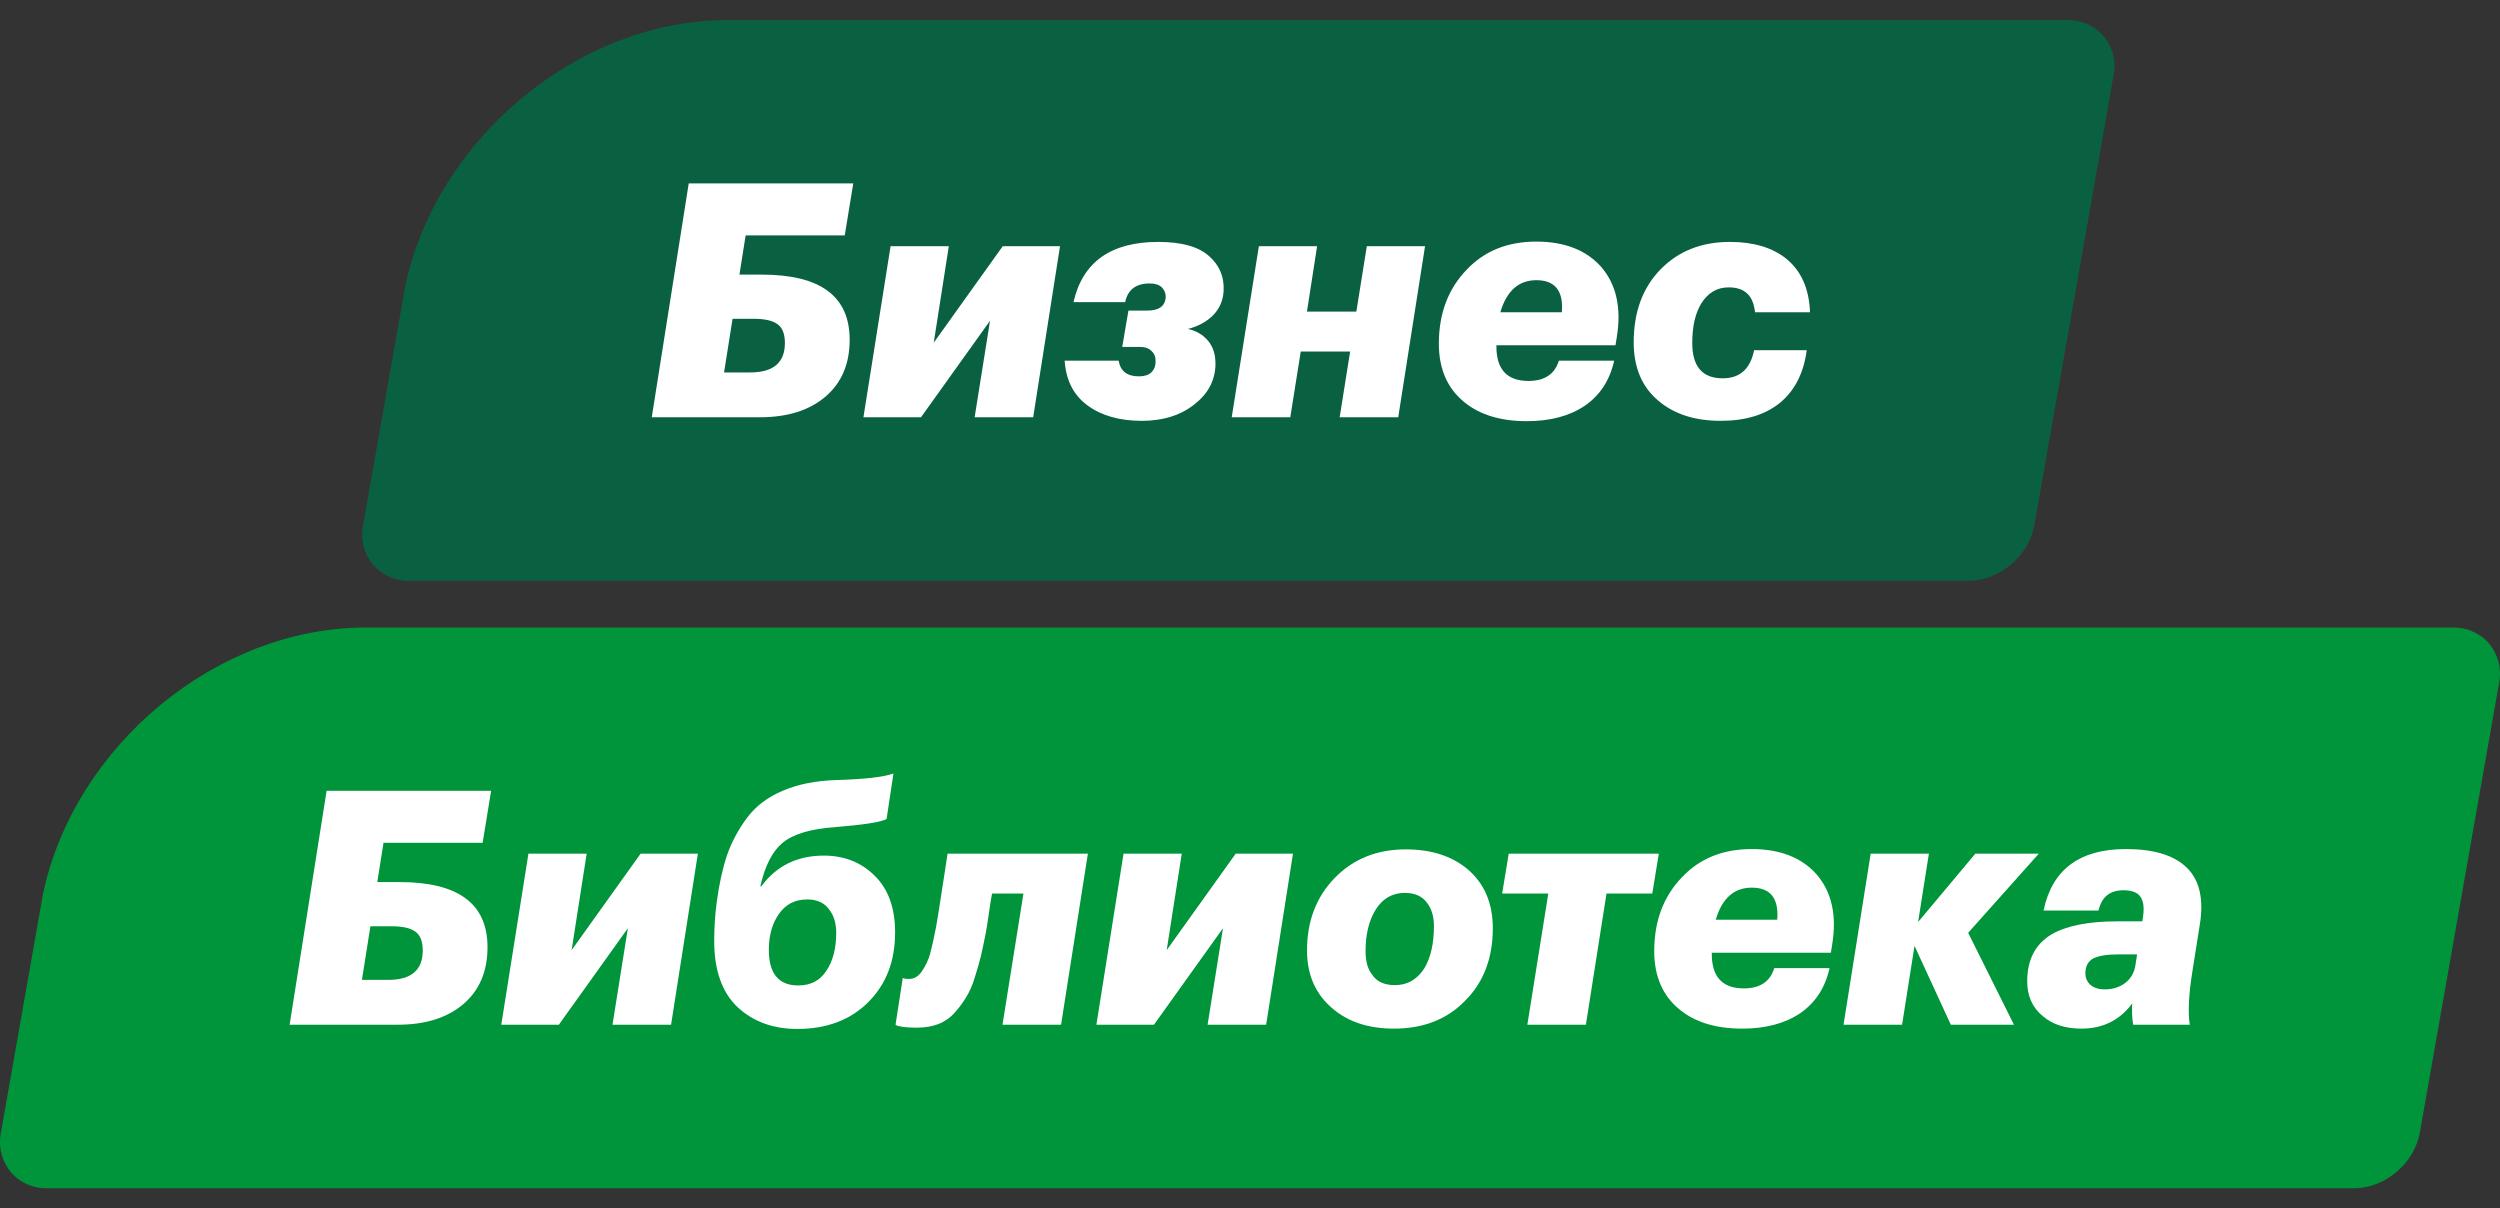 <svg width="120" height="58" viewBox="0 0 120 58" fill="none" xmlns="http://www.w3.org/2000/svg">
<rect x="0" y="0" width="120" height="58" fill="#333333" stroke="none"/>
<path d="M119.381 30.789C119.169 30.573 118.916 30.403 118.636 30.288C118.357 30.174 118.056 30.117 117.754 30.122L17.553 30.122C10.386 30.122 3.575 35.8 2.067 42.897L1.596 45.569L0.045 54.367C-0.027 54.722 -0.013 55.09 0.087 55.438C0.187 55.787 0.369 56.106 0.619 56.37C0.83 56.586 1.084 56.756 1.363 56.871C1.643 56.986 1.943 57.042 2.246 57.036H113.009C114.479 57.036 115.893 55.835 116.151 54.367L119.954 32.794C120.027 32.438 120.013 32.07 119.913 31.721C119.813 31.372 119.631 31.052 119.381 30.789Z" fill="#00953B"/>
<path d="M23.401 45.465C23.401 46.627 23.014 47.537 22.239 48.197C21.465 48.856 20.418 49.186 19.099 49.186H13.902L15.677 37.96H23.574L23.166 40.456H18.408L18.11 42.34H19.193C21.999 42.34 23.401 43.382 23.401 45.465ZM18.628 47.035C19.738 47.035 20.293 46.564 20.293 45.622C20.293 45.193 20.177 44.895 19.947 44.727C19.717 44.549 19.329 44.46 18.785 44.46H17.78L17.372 47.035H18.628Z" fill="white"/>
<path d="M24.062 49.186L25.365 40.975H28.16L27.438 45.606L30.75 40.975H33.498L32.211 49.186H29.4L30.138 44.554L26.825 49.186H24.062Z" fill="white"/>
<path d="M38.27 49.39C37.108 49.39 36.151 49.039 35.397 48.338C34.654 47.626 34.282 46.569 34.282 45.167C34.282 44.507 34.324 43.874 34.408 43.267C34.523 42.419 34.685 41.681 34.895 41.053C35.114 40.425 35.434 39.828 35.852 39.263C36.271 38.698 36.842 38.264 37.564 37.96C38.286 37.646 39.15 37.473 40.154 37.442C41.526 37.4 42.436 37.295 42.886 37.128L42.556 39.31C42.316 39.457 41.489 39.588 40.076 39.703C38.904 39.787 38.066 40.038 37.564 40.456C37.072 40.865 36.716 41.561 36.496 42.545H36.543C37.265 41.561 38.265 41.069 39.542 41.069C40.526 41.069 41.342 41.393 41.991 42.042C42.64 42.681 42.965 43.586 42.965 44.758C42.965 46.14 42.53 47.26 41.662 48.118C40.803 48.966 39.673 49.39 38.27 49.39ZM38.317 47.302C38.914 47.302 39.364 47.066 39.668 46.595C39.982 46.124 40.139 45.517 40.139 44.774C40.139 44.303 40.018 43.921 39.778 43.628C39.547 43.324 39.202 43.173 38.741 43.173C38.166 43.173 37.715 43.403 37.391 43.864C37.066 44.324 36.904 44.9 36.904 45.59C36.904 46.731 37.375 47.302 38.317 47.302Z" fill="white"/>
<path d="M47.304 44.853C47.22 45.271 47.147 45.617 47.084 45.889C47.021 46.151 46.927 46.48 46.802 46.878C46.686 47.265 46.55 47.584 46.393 47.836C46.247 48.087 46.064 48.338 45.844 48.589C45.624 48.841 45.357 49.029 45.043 49.155C44.739 49.27 44.399 49.327 44.023 49.327C43.635 49.327 43.363 49.306 43.206 49.264C43.112 49.254 43.039 49.228 42.986 49.186L43.332 46.941C43.342 46.951 43.353 46.956 43.363 46.956C43.384 46.967 43.4 46.972 43.41 46.972C43.431 46.983 43.51 46.988 43.646 46.988C43.886 46.988 44.091 46.862 44.258 46.611C44.436 46.349 44.567 46.067 44.651 45.763C44.734 45.449 44.828 45.025 44.933 44.492C44.965 44.334 45.085 43.576 45.294 42.215L45.483 40.975H52.218L50.931 49.186H48.12L49.125 42.89H47.618C47.576 43.099 47.524 43.429 47.461 43.879C47.398 44.319 47.346 44.643 47.304 44.853Z" fill="white"/>
<path d="M52.627 49.186L53.93 40.975H56.724L56.002 45.606L59.315 40.975H62.063L60.775 49.186H57.965L58.703 44.554L55.39 49.186H52.627Z" fill="white"/>
<path d="M66.913 49.374C65.72 49.374 64.752 49.066 64.009 48.448C63.161 47.757 62.737 46.815 62.737 45.622C62.737 44.219 63.177 43.063 64.056 42.152C64.946 41.231 66.087 40.77 67.479 40.77C68.682 40.77 69.661 41.079 70.415 41.697C71.242 42.388 71.655 43.34 71.655 44.554C71.655 45.988 71.215 47.145 70.336 48.024C69.467 48.924 68.326 49.374 66.913 49.374ZM66.96 47.286C67.557 47.286 68.028 47.014 68.374 46.47C68.677 45.957 68.829 45.282 68.829 44.444C68.829 43.973 68.709 43.591 68.468 43.298C68.237 43.005 67.892 42.859 67.431 42.859C66.835 42.859 66.369 43.126 66.034 43.659C65.71 44.183 65.547 44.847 65.547 45.653C65.547 46.145 65.652 46.522 65.862 46.784C66.081 47.119 66.448 47.286 66.96 47.286Z" fill="white"/>
<path d="M77.112 42.89L76.123 49.186H73.313L74.318 42.89H72.104L72.418 40.975H79.624L79.31 42.89H77.112Z" fill="white"/>
<path d="M82.166 45.795C82.166 46.894 82.679 47.443 83.705 47.443C84.48 47.443 84.966 47.119 85.165 46.47H87.819C87.609 47.412 87.138 48.134 86.406 48.636C85.673 49.128 84.747 49.374 83.627 49.374C82.371 49.374 81.371 49.071 80.628 48.464C79.811 47.804 79.403 46.867 79.403 45.653C79.403 44.209 79.848 43.026 80.738 42.105C81.586 41.205 82.7 40.755 84.082 40.755C85.432 40.755 86.469 41.158 87.191 41.964C87.923 42.812 88.175 43.937 87.944 45.339L87.882 45.732H82.166V45.795ZM84.082 42.607C83.234 42.607 82.659 43.12 82.355 44.146H85.307C85.39 43.12 84.982 42.607 84.082 42.607Z" fill="white"/>
<path d="M91.897 45.402L91.3 49.186H88.49L89.793 40.975H92.587L92.069 44.256L94.817 40.975H97.863L94.472 44.774L96.669 49.186H93.639L91.897 45.402Z" fill="white"/>
<path d="M99.912 49.374C99.138 49.374 98.52 49.175 98.059 48.778C97.557 48.37 97.306 47.809 97.306 47.098C97.306 46.072 97.693 45.324 98.468 44.853C99.19 44.434 100.242 44.225 101.623 44.225H102.832L102.864 44.005C102.927 43.586 102.89 43.272 102.754 43.063C102.618 42.843 102.34 42.733 101.922 42.733C101.273 42.733 100.875 43.057 100.729 43.706H98.091C98.499 41.739 99.818 40.755 102.047 40.755C103.387 40.755 104.361 41.053 104.968 41.65C105.575 42.246 105.784 43.147 105.596 44.35L105.235 46.627C105.057 47.736 105.015 48.589 105.109 49.186H102.393C102.34 48.893 102.325 48.553 102.346 48.165C101.749 48.971 100.938 49.374 99.912 49.374ZM101.027 47.49C101.414 47.49 101.744 47.386 102.016 47.176C102.288 46.967 102.45 46.679 102.503 46.313L102.581 45.81H101.702C101.126 45.81 100.713 45.878 100.462 46.014C100.221 46.151 100.1 46.386 100.1 46.721C100.1 46.941 100.179 47.124 100.336 47.27C100.503 47.417 100.734 47.49 101.027 47.49Z" fill="white"/>
<path d="M100.877 1.63C100.665 1.414 100.412 1.244 100.132 1.13C99.852 1.015 99.552 0.958 99.25 0.963L34.936 0.963C27.769 0.963 20.957 6.642 19.45 13.738L18.979 16.41L17.428 25.208C17.356 25.563 17.37 25.931 17.47 26.28C17.57 26.628 17.752 26.948 18.002 27.211C18.213 27.427 18.466 27.598 18.746 27.712C19.026 27.827 19.326 27.883 19.628 27.878H94.504C95.975 27.878 97.389 26.677 97.647 25.208L101.45 3.635C101.523 3.279 101.509 2.911 101.409 2.562C101.309 2.213 101.126 1.894 100.877 1.63Z" fill="#096142"/>
<path d="M40.784 16.307C40.784 17.468 40.397 18.379 39.622 19.038C38.848 19.698 37.801 20.028 36.482 20.028H31.285L33.059 8.802H40.957L40.548 11.298H35.791L35.493 13.182H36.576C39.381 13.182 40.784 14.224 40.784 16.307ZM36.011 17.877C37.12 17.877 37.675 17.406 37.675 16.464C37.675 16.035 37.56 15.736 37.33 15.569C37.1 15.391 36.712 15.302 36.168 15.302H35.163L34.755 17.877H36.011Z" fill="white"/>
<path d="M41.445 20.028L42.748 11.816H45.543L44.82 16.448L48.133 11.816H50.881L49.593 20.028H46.783L47.521 15.396L44.208 20.028H41.445Z" fill="white"/>
<path d="M54.809 20.2C53.741 20.2 52.873 19.954 52.203 19.462C51.533 18.971 51.166 18.253 51.104 17.311H53.694C53.778 17.814 54.102 18.065 54.668 18.065C54.929 18.065 55.128 18.002 55.264 17.877C55.4 17.741 55.468 17.573 55.468 17.374C55.479 17.154 55.416 16.982 55.28 16.856C55.154 16.72 54.966 16.652 54.715 16.652H53.867L54.165 14.909H55.06C55.636 14.909 55.934 14.69 55.955 14.25C55.955 14.072 55.892 13.92 55.767 13.794C55.641 13.669 55.447 13.606 55.186 13.606C54.526 13.606 54.134 13.904 54.008 14.501H51.528C51.967 12.575 53.323 11.612 55.594 11.612C56.714 11.612 57.525 11.837 58.028 12.287C58.53 12.727 58.766 13.282 58.734 13.951C58.713 14.412 58.546 14.805 58.232 15.129C57.918 15.443 57.515 15.663 57.023 15.789C57.431 15.883 57.755 16.076 57.996 16.369C58.237 16.663 58.352 17.045 58.342 17.516C58.321 18.28 57.975 18.918 57.305 19.431C56.646 19.944 55.814 20.2 54.809 20.2Z" fill="white"/>
<path d="M64.807 16.872H62.436L61.934 20.028H59.123L60.426 11.816H63.221L62.734 14.956H65.105L65.608 11.816H68.402L67.115 20.028H64.304L64.807 16.872Z" fill="white"/>
<path d="M71.828 16.636C71.828 17.735 72.341 18.285 73.367 18.285C74.141 18.285 74.628 17.96 74.827 17.311H77.48C77.271 18.253 76.8 18.976 76.067 19.478C75.334 19.97 74.408 20.216 73.288 20.216C72.032 20.216 71.032 19.913 70.289 19.305C69.473 18.646 69.065 17.709 69.065 16.495C69.065 15.051 69.51 13.868 70.399 12.947C71.247 12.046 72.362 11.597 73.743 11.597C75.094 11.597 76.13 11.999 76.852 12.805C77.585 13.653 77.836 14.778 77.606 16.181L77.543 16.573H71.828V16.636ZM73.743 13.449C72.896 13.449 72.32 13.962 72.016 14.988H74.968C75.052 13.962 74.644 13.449 73.743 13.449Z" fill="white"/>
<path d="M82.594 20.2C81.359 20.2 80.365 19.881 79.611 19.243C78.816 18.583 78.418 17.646 78.418 16.432C78.418 14.977 78.847 13.81 79.705 12.931C80.564 12.052 81.673 11.612 83.034 11.612C84.164 11.612 85.064 11.879 85.734 12.413C86.457 12.999 86.839 13.857 86.88 14.988H84.243C84.191 14.559 84.06 14.255 83.85 14.077C83.651 13.889 83.358 13.794 82.971 13.794C82.416 13.794 81.977 14.056 81.652 14.58C81.37 15.051 81.228 15.679 81.228 16.464C81.228 17.594 81.715 18.159 82.689 18.159C83.515 18.159 84.018 17.709 84.196 16.809H86.724C86.577 17.908 86.148 18.751 85.436 19.337C84.724 19.913 83.777 20.2 82.594 20.2Z" fill="white"/>
</svg>

